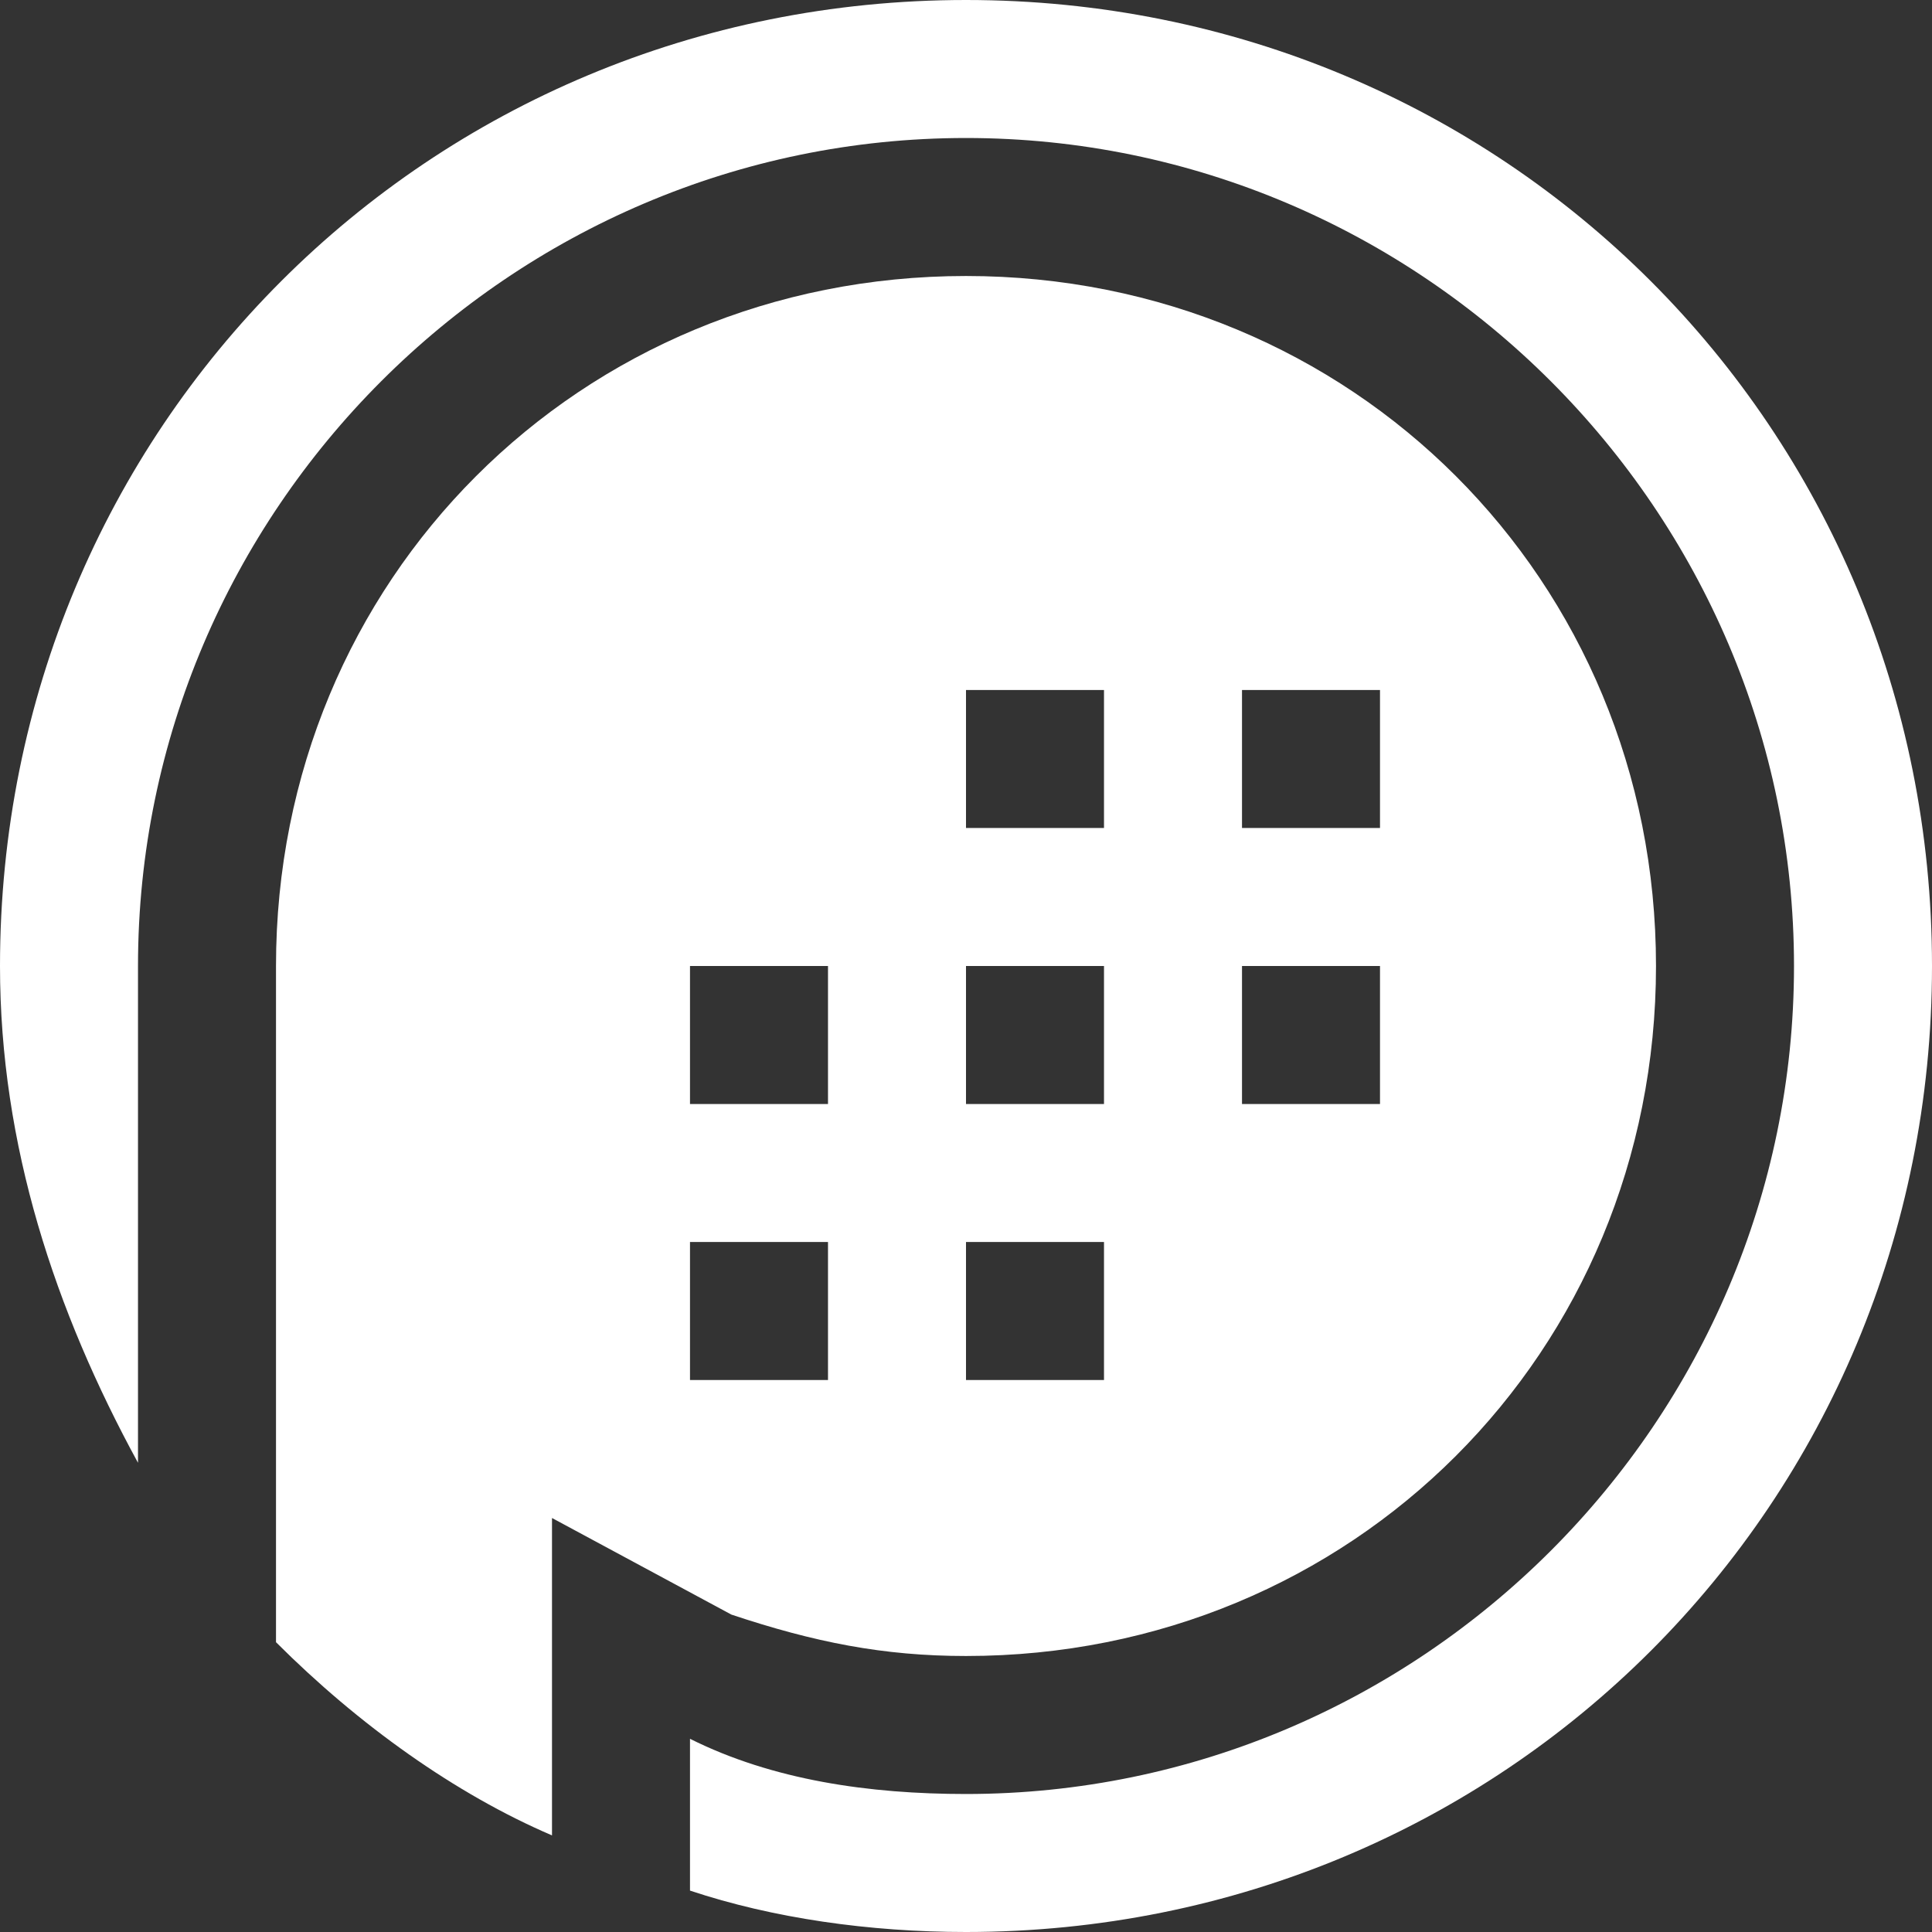 <?xml version="1.0" encoding="utf-8"?>
<!-- Generator: Adobe Illustrator 21.1.0, SVG Export Plug-In . SVG Version: 6.00 Build 0)  -->
<svg version="1.1" id="Layer_1" xmlns="http://www.w3.org/2000/svg" xmlns:xlink="http://www.w3.org/1999/xlink" x="0px" y="0px"
	 viewBox="0 0 14 14" style="enable-background:new 0 0 14 14;" xml:space="preserve">
<rect x="0" y="0" width="14" height="14" fill="#333333" stroke="none"/>
<style type="text/css">
	.st0{fill:#FFFFFF;}
</style>
<g>
	<path class="st0" d="M7,0C3.1,0,0,3.1,0,7c0,1.3,0.4,2.5,1,3.6V7c0-3.3,2.7-6,6-6s6,2.7,6,6s-2.7,6-6,6c-0.7,0-1.4-0.1-2-0.4v1.1
		C5.6,13.9,6.3,14,7,14c3.9,0,7-3.1,7-7S10.9,0,7,0z"/>
	<path class="st0" d="M7,12c2.8,0,5-2.2,5-5S9.8,2,7,2S2,4.2,2,7v4.9c0.6,0.6,1.3,1.1,2,1.4V11l1.3,0.7C5.9,11.9,6.4,12,7,12z M9,5
		h1v1H9V5z M9,7h1v1H9V7z M7,5h1v1H7V5z M7,7h1v1H7V7z M7,9h1v1H7V9z M5,7h1v1H5V7z M5,9h1v1H5V9z"/>
</g>
</svg>
